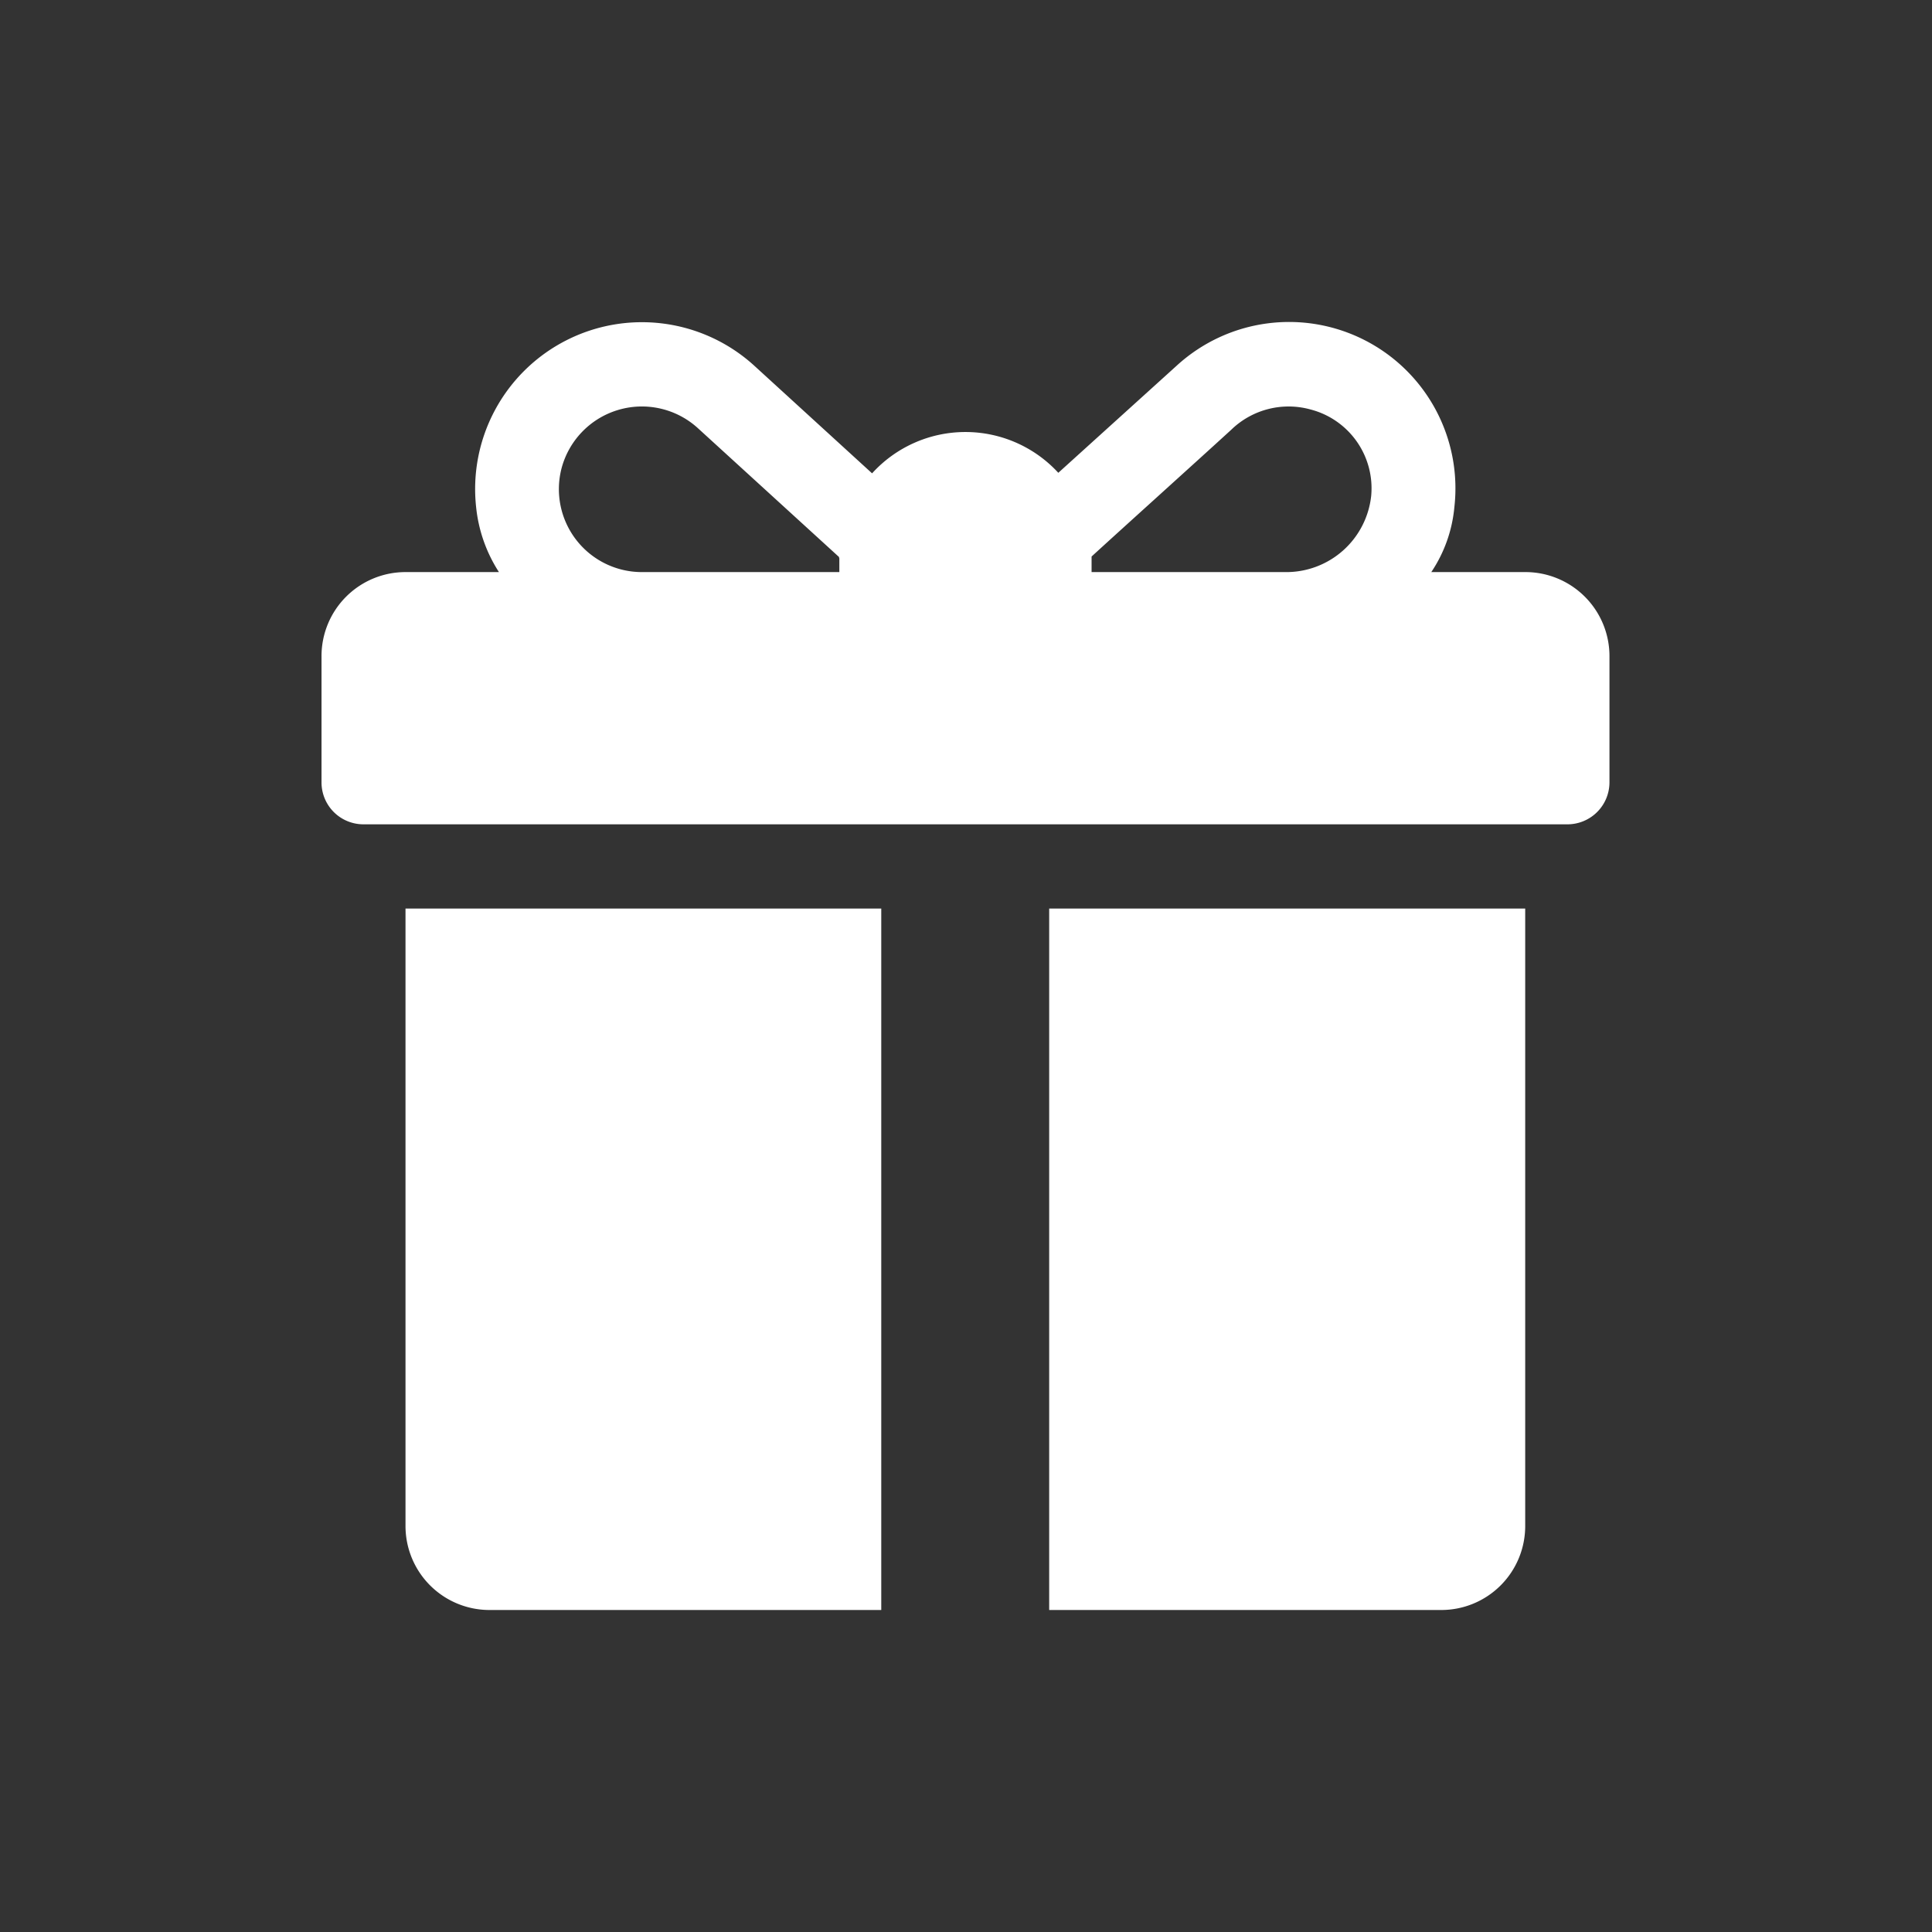 <svg xmlns="http://www.w3.org/2000/svg" width="36" height="36" viewBox="0 0 36 36">
  <rect x="0" y="0" width="36" height="36" fill="#333333" stroke="none"/>
<defs>
    <style>
      .cls-1 {
        fill: #fff;
        fill-rule: evenodd;
      }
    </style>
  </defs>
  <path id="gift" class="cls-1" d="M1017.42,5537.66h-1.75a2.594,2.594,0,0,0,.43-1.21,3.1,3.1,0,0,0-5.17-2.64l-2.21,2a2.35,2.35,0,0,0-3.47.01l-2.2-2.01a3.108,3.108,0,0,0-5.178,2.64,2.739,2.739,0,0,0,.425,1.21h-1.741a1.565,1.565,0,0,0-1.565,1.57v2.35a0.781,0.781,0,0,0,.782.78H1018.2a0.783,0.783,0,0,0,.79-0.78v-2.35A1.566,1.566,0,0,0,1017.42,5537.66Zm-12.78-.26v0.26h-3.68a1.546,1.546,0,0,1-1.5-1.92,1.549,1.549,0,0,1,2.535-.77l2.64,2.41v0.02Zm9.91-1.16a1.591,1.591,0,0,1-1.61,1.42h-3.6v-0.29c0.59-.54,1.9-1.72,2.6-2.36a1.535,1.535,0,0,1,1.48-.38A1.517,1.517,0,0,1,1014.55,5536.24Zm-17.994,7.69v11.5a1.565,1.565,0,0,0,1.565,1.57h7.3v-13.07h-8.864Zm11.994,0V5557h7.31a1.564,1.564,0,0,0,1.56-1.57v-11.5h-8.87Z" transform="translate(-989 -5527)"/>
</svg>
